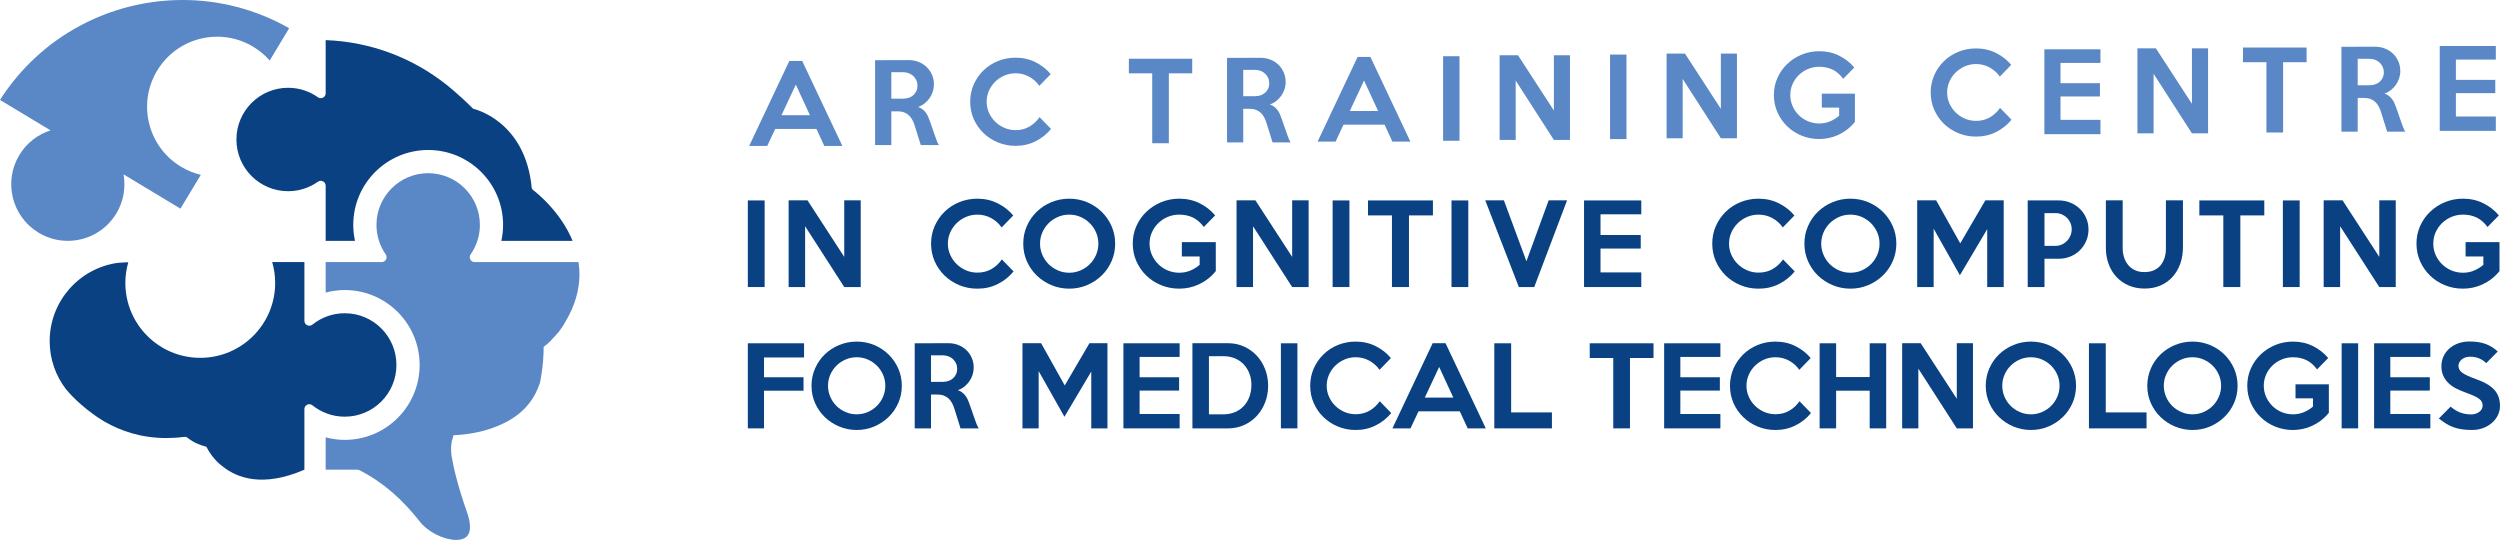 <?xml version="1.0" encoding="UTF-8" standalone="no"?>
<!-- Generator: Adobe Illustrator 15.1.0, SVG Export Plug-In . SVG Version: 6.00 Build 0)  -->

<svg
   class="logo-svg"
   xmlns:dc="http://purl.org/dc/elements/1.1/"
   xmlns:cc="http://creativecommons.org/ns#"
   xmlns:rdf="http://www.w3.org/1999/02/22-rdf-syntax-ns#"
   xmlns:svg="http://www.w3.org/2000/svg"
   xmlns="http://www.w3.org/2000/svg"
   xmlns:sodipodi="http://sodipodi.sourceforge.net/DTD/sodipodi-0.dtd"
   xmlns:inkscape="http://www.inkscape.org/namespaces/inkscape"
   version="1.1"
   id="Layer_1"
   x="0px"
   y="0px"
   width="558.377"
   height="120.592"
   viewBox="0 0 558.377 120.592"
   enable-background="new 0 0 1500 1000"
   xml:space="preserve"
   sodipodi:docname="logo.svg"
   inkscape:version="0.92.3 (2405546, 2018-03-11)"><defs
   id="defs139" /><sodipodi:namedview
   pagecolor="#ffffff"
   bordercolor="#666666"
   borderopacity="1"
   objecttolerance="10"
   gridtolerance="10"
   guidetolerance="10"
   inkscape:pageopacity="0"
   inkscape:pageshadow="2"
   inkscape:window-width="1920"
   inkscape:window-height="1025"
   id="namedview137"
   showgrid="false"
   fit-margin-top="0"
   fit-margin-left="0"
   fit-margin-right="0"
   fit-margin-bottom="0"
   inkscape:zoom="0.228"
   inkscape:cx="282.193"
   inkscape:cy="53.791016"
   inkscape:window-x="0"
   inkscape:window-y="27"
   inkscape:window-maximized="1"
   inkscape:current-layer="Layer_1" />
<g
   id="g4"
   transform="translate(-467.807,-433.199)">
	<path
   d="m 508.583,433.199 c 8.101,0 16.297,2.033 23.809,6.298 l -4.345,7.214 c -1.034,-1.18 -2.262,-2.219 -3.671,-3.07 -2.528,-1.521 -5.312,-2.247 -8.06,-2.247 -5.304,0 -10.473,2.698 -13.408,7.57 -4.459,7.398 -2.077,17.009 5.32,21.468 1.415,0.852 2.905,1.448 4.433,1.813 l -4.553,7.553 -12.707,-7.656 c 0.515,2.907 0.033,6 -1.611,8.726 -2.373,3.943 -6.555,6.123 -10.838,6.123 -2.225,0 -4.474,-0.586 -6.516,-1.818 -5.983,-3.603 -7.909,-11.374 -4.305,-17.354 1.644,-2.726 4.155,-4.601 6.966,-5.5 l -11.29,-6.803 c 9.185,-14.377 24.788,-22.317 40.776,-22.317"
   id="path2"
   inkscape:connector-curvature="0"
   style="fill:#5a87c5" />
</g>
<path
   d="m 119.113,42.48 -0.011,-0.01 c -0.145,-0.107 -0.257,-0.258 -0.333,-0.422 -1.398,-15.232 -13.084,-17.755 -13.084,-17.755 -1.66,-1.669 -3.257,-3.096 -4.379,-4.057 -0.056,-0.049 -0.112,-0.096 -0.168,-0.143 -0.861,-0.733 -1.402,-1.162 -1.402,-1.162 l -0.002,10e-4 C 92.262,13.006 82.928,9.34 72.738,8.959 v 11.878 c 0,0.409 -0.229,0.785 -0.592,0.974 -0.362,0.187 -0.803,0.155 -1.135,-0.083 -1.884,-1.334 -4.172,-2.121 -6.659,-2.121 -3.193,0 -6.071,1.29 -8.165,3.382 -2.09,2.095 -3.382,4.974 -3.382,8.167 0,3.196 1.292,6.074 3.38,8.166 2.095,2.094 4.973,3.383 8.166,3.383 2.486,0 4.775,-0.786 6.659,-2.12 0.332,-0.235 0.773,-0.269 1.136,-0.08 0.362,0.188 0.591,0.564 0.591,0.971 v 12.315 h 6.551 C 79.038,52.642 78.9,51.454 78.9,50.235 c 0.002,-9.243 7.492,-16.733 16.734,-16.733 9.241,0 16.732,7.49 16.732,16.733 0,1.219 -0.14,2.406 -0.385,3.556 h 5.524 1.19 9.193 c -1.289,-3.12 -3.199,-5.739 -4.92,-7.667 -1.973,-2.219 -3.689,-3.523 -3.855,-3.644 z"
   id="path6"
   inkscape:connector-curvature="0"
   style="fill:#094183" />
<path
   d="m 129.425,61.256 c 0,-0.935 -0.091,-1.836 -0.225,-2.717 h -10.504 -0.971 -11.711 c -0.41,0 -0.782,-0.227 -0.97,-0.587 -0.191,-0.362 -0.161,-0.798 0.07,-1.134 1.303,-1.875 2.07,-4.131 2.07,-6.583 0,-3.193 -1.292,-6.073 -3.383,-8.168 -2.094,-2.092 -4.975,-3.381 -8.167,-3.384 -3.194,0.003 -6.076,1.292 -8.167,3.384 -2.092,2.095 -3.382,4.975 -3.382,8.168 0,2.452 0.763,4.711 2.066,6.586 0.232,0.333 0.258,0.77 0.07,1.131 -0.189,0.36 -0.562,0.587 -0.968,0.587 H 72.736 v 6.811 c 1.358,-0.364 2.784,-0.569 4.263,-0.569 9.239,10e-4 16.729,7.493 16.729,16.732 0,9.243 -7.49,16.735 -16.729,16.735 -1.479,0 -2.904,-0.206 -4.263,-0.567 v 0.979 5.836 0.412 h 7.067 c 0.174,0 0.348,0.041 0.501,0.12 5.442,2.802 9.615,6.583 13.452,11.459 0.916,1.167 2.289,2.219 3.771,2.953 1.479,0.739 3.067,1.155 4.346,1.152 0.756,0 1.392,-0.142 1.856,-0.39 0.465,-0.253 0.781,-0.577 1.003,-1.11 0.147,-0.355 0.242,-0.813 0.242,-1.412 0.002,-0.837 -0.194,-1.938 -0.676,-3.302 -2.047,-5.786 -3.003,-9.951 -3.458,-12.631 -0.113,-0.968 -0.143,-2.047 0.041,-3.004 0,-0.009 -0.005,-0.01 -0.004,-0.02 0,-0.006 0,-0.011 0,-0.017 l 0.41,-1.498 c 3.304,-0.143 7.391,-0.789 11.196,-2.661 l 0.024,-0.016 c 2.451,-1.173 4.207,-2.646 5.492,-4.212 1.274,-1.56 2.082,-3.227 2.59,-4.798 l 0.015,-0.067 c 0.019,-0.075 0.043,-0.187 0.073,-0.33 0.06,-0.291 0.141,-0.718 0.215,-1.254 l 0.004,-0.022 c 0.386,-2.371 0.525,-4.406 0.525,-6.102 0,-0.096 -0.005,-0.18 -0.005,-0.271 1.327,-0.942 2.059,-1.902 2.059,-1.902 v 0 c 0.531,-0.527 0.978,-1.032 1.337,-1.483 0.003,0.003 0.006,0.009 0.007,0.014 0.065,-0.089 0.121,-0.177 0.186,-0.266 0.738,-0.964 1.08,-1.634 1.08,-1.634 l -0.002,-0.002 c 2.434,-3.957 3.338,-7.618 3.342,-10.946 z"
   id="path8"
   inkscape:connector-curvature="0"
   style="fill:#5a87c5" />
<path
   d="m 85.165,73.344 c -2.094,-2.089 -4.975,-3.381 -8.166,-3.381 -2.742,0 -5.245,0.957 -7.23,2.549 -0.328,0.262 -0.776,0.316 -1.158,0.134 C 68.231,72.462 67.99,72.08 67.99,71.658 V 58.54 h -7.195 c 0.429,1.475 0.666,3.034 0.666,4.65 0,9.24 -7.488,16.732 -16.73,16.732 -9.243,0 -16.732,-7.49 -16.733,-16.732 0,-1.607 0.236,-3.153 0.662,-4.62 -0.873,0.028 -1.687,0.087 -2.473,0.156 -8.536,1.241 -15.093,8.589 -15.093,17.47 0,4.047 1.365,7.771 3.655,10.75 2.005,2.386 4.284,4.265 6.01,5.516 0.64,0.475 1.351,0.955 2.125,1.426 0.369,0.226 0.584,0.347 0.584,0.347 3.403,1.95 7.956,3.603 13.678,3.603 1.269,0 2.595,-0.079 3.98,-0.258 0.312,-0.041 0.63,0.059 0.865,0.267 v 0 l 0.005,0.005 0.037,0.029 c 0.037,0.028 0.094,0.078 0.174,0.139 0.161,0.119 0.408,0.294 0.735,0.49 0.652,0.39 1.619,0.865 2.84,1.175 0.043,0.012 0.081,0.033 0.124,0.049 0.058,0.014 0.125,0.028 0.186,0.044 1.48,2.947 3.624,4.382 3.64,4.395 3.23,2.598 8.97,4.747 18.257,0.737 v -0.412 -5.92 -7.211 c 0,-0.419 0.241,-0.802 0.623,-0.983 0.38,-0.183 0.828,-0.132 1.157,0.134 1.984,1.593 4.487,2.548 7.229,2.548 3.191,0 6.071,-1.289 8.166,-3.382 2.09,-2.094 3.38,-4.973 3.38,-8.168 0.002,-3.195 -1.288,-6.075 -3.379,-8.172 z"
   id="path10"
   inkscape:connector-curvature="0"
   style="fill:#094183" />
<g
   id="g46"
   transform="translate(-467.807,-433.199)">
	<path
   d="m 644.107,446.808 -8.969,18.979 h 4.032 l 1.78,-3.794 h 9.206 l 1.755,3.794 h 4.034 l -8.969,-18.979 z m -1.755,12.124 3.201,-6.83 3.157,6.83 z"
   id="path12"
   inkscape:connector-curvature="0"
   style="fill:#5a87c5" />
	<path
   d="m 676.545,463.281 c -0.143,-0.412 -0.271,-0.792 -0.39,-1.13 -0.118,-0.338 -0.227,-0.654 -0.331,-0.949 -0.103,-0.29 -0.2,-0.57 -0.293,-0.84 -0.096,-0.27 -0.197,-0.539 -0.308,-0.808 -0.22,-0.586 -0.518,-1.089 -0.896,-1.505 -0.377,-0.423 -0.865,-0.74 -1.46,-0.962 0.519,-0.175 0.994,-0.432 1.424,-0.771 0.431,-0.34 0.806,-0.73 1.119,-1.175 0.314,-0.446 0.56,-0.927 0.731,-1.448 0.173,-0.521 0.259,-1.057 0.259,-1.612 0,-0.777 -0.141,-1.496 -0.426,-2.159 -0.284,-0.663 -0.679,-1.239 -1.184,-1.731 -0.505,-0.493 -1.104,-0.872 -1.799,-1.151 -0.695,-0.275 -1.444,-0.417 -2.249,-0.417 l -7.484,0.024 v 18.957 h 3.628 v -7.544 h 1.373 c 0.569,0 1.061,0.081 1.479,0.239 0.418,0.154 0.778,0.378 1.077,0.662 0.3,0.283 0.557,0.624 0.77,1.021 0.212,0.395 0.39,0.83 0.531,1.305 l 1.35,4.317 h 4.049 c -0.174,-0.283 -0.335,-0.611 -0.485,-0.983 -0.15,-0.373 -0.31,-0.818 -0.485,-1.34 z m -4.069,-9.74 c -0.167,0.356 -0.392,0.66 -0.675,0.912 -0.285,0.256 -0.622,0.448 -1.009,0.583 -0.388,0.133 -0.803,0.2 -1.247,0.2 h -2.658 v -5.909 h 2.658 c 0.444,0 0.858,0.077 1.247,0.229 0.387,0.15 0.724,0.356 1.009,0.628 0.284,0.267 0.509,0.581 0.675,0.946 0.167,0.365 0.249,0.768 0.249,1.211 0,0.442 -0.081,0.845 -0.249,1.2 z"
   id="path14"
   inkscape:connector-curvature="0"
   style="fill:#5a87c5" />
	<path
   d="m 697.738,461.47 c -0.901,0.529 -1.938,0.795 -3.108,0.795 -0.885,0 -1.722,-0.175 -2.503,-0.514 -0.784,-0.338 -1.467,-0.799 -2.052,-1.375 -0.585,-0.575 -1.047,-1.249 -1.388,-2.018 -0.339,-0.763 -0.51,-1.578 -0.51,-2.431 0,-0.867 0.17,-1.687 0.51,-2.454 0.341,-0.766 0.803,-1.438 1.388,-2.017 0.585,-0.58 1.269,-1.036 2.052,-1.377 0.782,-0.338 1.618,-0.512 2.503,-0.512 1.107,0 2.124,0.258 3.048,0.771 0.926,0.515 1.681,1.191 2.267,2.031 l 2.539,-2.61 c -0.902,-1.091 -2.029,-1.977 -3.38,-2.658 -1.353,-0.677 -2.843,-1.018 -4.473,-1.018 -1.408,0 -2.728,0.252 -3.961,0.759 -1.235,0.506 -2.307,1.204 -3.22,2.097 -0.913,0.895 -1.634,1.937 -2.162,3.133 -0.524,1.193 -0.789,2.477 -0.789,3.854 0,1.374 0.264,2.663 0.789,3.856 0.528,1.192 1.249,2.233 2.162,3.12 0.913,0.887 1.984,1.584 3.22,2.096 1.233,0.517 2.553,0.777 3.961,0.777 1.629,0 3.12,-0.347 4.473,-1.021 1.352,-0.685 2.501,-1.599 3.45,-2.755 l -2.561,-2.631 c -0.604,0.871 -1.354,1.573 -2.255,2.102 z"
   id="path16"
   inkscape:connector-curvature="0"
   style="fill:#5a87c5" />
	<path
   d="m 912.266,459.404 c -0.902,0.527 -1.939,0.792 -3.111,0.792 -0.881,0 -1.715,-0.166 -2.502,-0.507 -0.781,-0.343 -1.465,-0.802 -2.051,-1.378 -0.586,-0.577 -1.047,-1.249 -1.389,-2.016 -0.34,-0.768 -0.51,-1.579 -0.51,-2.435 0,-0.867 0.17,-1.687 0.51,-2.451 0.342,-0.77 0.803,-1.441 1.389,-2.019 0.586,-0.576 1.27,-1.034 2.051,-1.38 0.787,-0.337 1.621,-0.507 2.502,-0.507 1.109,0 2.123,0.26 3.049,0.772 0.928,0.513 1.684,1.188 2.268,2.028 l 2.537,-2.611 c -0.9,-1.089 -2.025,-1.975 -3.379,-2.656 -1.354,-0.68 -2.842,-1.021 -4.475,-1.021 -1.404,0 -2.725,0.254 -3.959,0.758 -1.234,0.507 -2.311,1.207 -3.223,2.103 -0.908,0.89 -1.629,1.938 -2.156,3.131 -0.523,1.195 -0.791,2.479 -0.791,3.853 0,1.378 0.268,2.665 0.791,3.855 0.527,1.195 1.248,2.237 2.156,3.123 0.912,0.886 1.988,1.587 3.223,2.099 1.234,0.514 2.555,0.771 3.959,0.771 1.633,0 3.121,-0.341 4.475,-1.017 1.354,-0.682 2.504,-1.599 3.453,-2.752 l -2.564,-2.639 c -0.601,0.875 -1.355,1.573 -2.253,2.104 z"
   id="path18"
   inkscape:connector-curvature="0"
   style="fill:#5a87c5" />
	<polygon
   points="936.943,459.966 928.025,459.966 928.025,454.744 936.826,454.744 936.826,451.781 928.025,451.781 928.025,447.25 936.943,447.25 936.943,444.213 924.42,444.213 924.42,463.168 936.943,463.168 "
   id="polygon20"
   style="fill:#5a87c5" />
	<polygon
   points="945.209,444 945.209,462.982 948.813,462.982 948.813,449.671 957.379,462.982 960.982,462.982 960.982,444 957.379,444 957.379,456.387 949.334,444 "
   id="polygon22"
   style="fill:#5a87c5" />
	<path
   d="m 1004.055,460.285 c -0.139,-0.409 -0.27,-0.786 -0.387,-1.127 -0.119,-0.34 -0.229,-0.655 -0.33,-0.946 -0.102,-0.297 -0.199,-0.576 -0.295,-0.846 -0.096,-0.267 -0.197,-0.533 -0.309,-0.807 -0.217,-0.585 -0.518,-1.084 -0.895,-1.502 -0.373,-0.422 -0.861,-0.742 -1.461,-0.964 0.52,-0.174 0.994,-0.429 1.428,-0.772 0.432,-0.34 0.805,-0.728 1.119,-1.171 0.314,-0.446 0.557,-0.926 0.729,-1.45 0.172,-0.521 0.262,-1.06 0.262,-1.609 0,-0.778 -0.143,-1.496 -0.426,-2.159 -0.287,-0.666 -0.682,-1.244 -1.184,-1.732 -0.508,-0.493 -1.107,-0.875 -1.801,-1.152 -0.695,-0.276 -1.445,-0.416 -2.252,-0.416 l -7.482,0.025 v 18.954 h 3.629 v -7.542 h 1.373 c 0.568,0 1.061,0.078 1.479,0.236 0.422,0.158 0.775,0.378 1.078,0.666 0.301,0.282 0.555,0.626 0.77,1.017 0.213,0.397 0.389,0.834 0.529,1.306 l 1.354,4.317 h 4.047 c -0.174,-0.285 -0.334,-0.612 -0.486,-0.985 -0.151,-0.373 -0.312,-0.819 -0.489,-1.341 z m -4.067,-9.734 c -0.166,0.353 -0.391,0.658 -0.676,0.909 -0.285,0.254 -0.619,0.448 -1.01,0.584 -0.385,0.132 -0.801,0.198 -1.246,0.198 H 994.4 v -5.905 h 2.656 c 0.445,0 0.861,0.073 1.246,0.225 0.391,0.152 0.725,0.361 1.01,0.628 0.285,0.272 0.51,0.587 0.676,0.95 0.164,0.363 0.25,0.769 0.25,1.21 0,0.441 -0.086,0.839 -0.25,1.201 z"
   id="path24"
   inkscape:connector-curvature="0"
   style="fill:#5a87c5" />
	<polygon
   points="1012.723,443.471 1012.723,462.427 1025.25,462.427 1025.25,459.223 1016.33,459.223 1016.33,454.004 1025.129,454.004 1025.129,451.04 1016.33,451.04 1016.33,446.507 1025.25,446.507 1025.25,443.471 "
   id="polygon26"
   style="fill:#5a87c5" />
	<polygon
   points="974.018,462.796 977.738,462.796 977.738,447.093 982.986,447.093 982.986,443.816 968.773,443.816 968.773,447.093 974.018,447.093 "
   id="polygon28"
   style="fill:#5a87c5" />
	<polygon
   points="725.159,465.191 728.869,465.191 728.869,449.577 734.091,449.577 734.091,446.314 719.939,446.314 719.939,449.577 725.159,449.577 "
   id="polygon30"
   style="fill:#5a87c5" />
	<path
   d="m 755.1,462.692 c -0.141,-0.407 -0.271,-0.78 -0.387,-1.121 -0.117,-0.342 -0.229,-0.653 -0.33,-0.947 -0.102,-0.29 -0.199,-0.567 -0.295,-0.84 -0.094,-0.264 -0.195,-0.531 -0.303,-0.803 -0.221,-0.581 -0.516,-1.079 -0.893,-1.498 -0.375,-0.418 -0.861,-0.736 -1.457,-0.957 0.518,-0.173 0.99,-0.428 1.422,-0.769 0.432,-0.336 0.801,-0.727 1.113,-1.168 0.312,-0.441 0.557,-0.919 0.729,-1.442 0.172,-0.521 0.26,-1.054 0.26,-1.608 0,-0.769 -0.143,-1.486 -0.426,-2.147 -0.283,-0.663 -0.674,-1.236 -1.18,-1.727 -0.502,-0.488 -1.1,-0.868 -1.791,-1.146 -0.691,-0.275 -1.441,-0.413 -2.242,-0.413 l -7.453,0.024 v 18.875 h 3.615 v -7.513 h 1.369 c 0.564,0 1.053,0.084 1.473,0.239 0.416,0.158 0.771,0.375 1.07,0.66 0.301,0.281 0.555,0.623 0.768,1.015 0.213,0.396 0.389,0.828 0.529,1.303 l 1.344,4.296 h 4.033 c -0.174,-0.282 -0.334,-0.607 -0.486,-0.979 -0.148,-0.369 -0.311,-0.812 -0.482,-1.334 z m -4.053,-9.698 c -0.166,0.354 -0.389,0.658 -0.672,0.91 -0.285,0.252 -0.619,0.446 -1.004,0.58 -0.387,0.133 -0.803,0.197 -1.242,0.197 h -2.646 V 448.8 h 2.646 c 0.439,0 0.855,0.077 1.242,0.226 0.385,0.149 0.719,0.357 1.004,0.626 0.283,0.268 0.506,0.581 0.672,0.942 0.166,0.365 0.248,0.769 0.248,1.207 0,0.439 -0.082,0.838 -0.248,1.193 z"
   id="path32"
   inkscape:connector-curvature="0"
   style="fill:#5a87c5" />
	<path
   d="m 771.029,445.92 -8.932,18.902 h 4.018 l 1.771,-3.78 h 9.166 l 1.748,3.78 h 4.02 l -8.932,-18.902 z m -1.748,12.075 3.188,-6.807 3.145,6.807 z"
   id="path34"
   inkscape:connector-curvature="0"
   style="fill:#5a87c5" />
	<rect
   x="790.123"
   y="445.758"
   width="3.664"
   height="18.878"
   id="rect36"
   style="fill:#5a87c5" />
	<polygon
   points="802.748,445.549 802.748,464.45 806.338,464.45 806.338,451.198 814.867,464.45 818.459,464.45 818.459,445.549 814.867,445.549 814.867,457.884 806.859,445.549 "
   id="polygon38"
   style="fill:#5a87c5" />
	<rect
   x="827.42"
   y="445.388"
   width="3.662"
   height="18.877"
   id="rect40"
   style="fill:#5a87c5" />
	<polygon
   points="840.041,445.178 840.041,464.078 843.633,464.078 843.633,450.827 852.162,464.078 855.754,464.078 855.754,445.178 852.162,445.178 852.162,457.512 844.154,445.178 "
   id="polygon42"
   style="fill:#5a87c5" />
	<path
   d="m 874.709,457.232 h 3.873 v 1.82 c -0.596,0.52 -1.271,0.938 -2.027,1.252 -0.756,0.315 -1.555,0.471 -2.404,0.471 -0.895,0 -1.736,-0.164 -2.523,-0.494 -0.783,-0.331 -1.473,-0.789 -2.064,-1.372 -0.588,-0.579 -1.051,-1.256 -1.387,-2.019 -0.34,-0.765 -0.51,-1.588 -0.51,-2.47 0,-0.869 0.17,-1.682 0.51,-2.445 0.336,-0.767 0.799,-1.434 1.391,-2.008 0.592,-0.575 1.277,-1.03 2.063,-1.357 0.785,-0.331 1.629,-0.496 2.521,-0.496 1.088,0 2.07,0.208 2.953,0.624 0.879,0.416 1.674,1.105 2.381,2.067 l 2.477,-2.526 c -0.928,-1.103 -2.059,-1.987 -3.391,-2.646 -1.328,-0.661 -2.805,-0.994 -4.43,-0.994 -1.4,0 -2.717,0.256 -3.943,0.768 -1.232,0.514 -2.307,1.209 -3.227,2.092 -0.922,0.881 -1.645,1.919 -2.174,3.108 -0.527,1.187 -0.791,2.461 -0.791,3.814 0,1.386 0.268,2.679 0.801,3.872 0.537,1.199 1.264,2.242 2.176,3.121 0.914,0.885 1.982,1.574 3.215,2.081 1.227,0.505 2.543,0.754 3.943,0.754 0.711,0 1.42,-0.074 2.139,-0.226 0.719,-0.148 1.418,-0.379 2.105,-0.694 0.684,-0.314 1.342,-0.714 1.971,-1.194 0.629,-0.479 1.213,-1.05 1.748,-1.713 v -6.308 h -7.395 v 3.118 z"
   id="path44"
   inkscape:connector-curvature="0"
   style="fill:#5a87c5" />
</g>
<g
   id="g88"
   transform="translate(-467.807,-433.199)">
	<rect
   x="634.837"
   y="477.966"
   width="3.752"
   height="19.344"
   id="rect48"
   style="fill:#094183" />
	<polygon
   points="643.948,477.94 643.948,497.31 647.628,497.31 647.628,483.728 656.369,497.31 660.049,497.31 660.049,477.94 656.369,477.94 656.369,490.579 648.161,477.94 "
   id="polygon50"
   style="fill:#094183" />
	<path
   d="m 689.272,493.28 c -0.92,0.54 -1.978,0.81 -3.172,0.81 -0.904,0 -1.756,-0.171 -2.555,-0.521 -0.798,-0.345 -1.497,-0.814 -2.094,-1.404 -0.597,-0.589 -1.069,-1.273 -1.416,-2.061 -0.348,-0.778 -0.521,-1.607 -0.521,-2.479 0,-0.887 0.174,-1.721 0.521,-2.506 0.347,-0.782 0.818,-1.467 1.416,-2.059 0.597,-0.588 1.295,-1.055 2.094,-1.404 0.799,-0.346 1.651,-0.518 2.555,-0.518 1.128,0 2.167,0.261 3.111,0.785 0.943,0.526 1.713,1.215 2.312,2.07 l 2.59,-2.664 c -0.919,-1.112 -2.07,-2.016 -3.449,-2.71 -1.381,-0.694 -2.902,-1.045 -4.564,-1.045 -1.437,0 -2.785,0.263 -4.043,0.777 -1.26,0.518 -2.355,1.231 -3.287,2.143 -0.932,0.913 -1.667,1.978 -2.203,3.197 -0.537,1.218 -0.806,2.528 -0.806,3.933 0,1.405 0.269,2.716 0.806,3.934 0.537,1.22 1.271,2.28 2.203,3.186 0.931,0.905 2.027,1.617 3.287,2.144 1.258,0.522 2.606,0.784 4.043,0.784 1.662,0 3.183,-0.344 4.564,-1.04 1.379,-0.691 2.553,-1.633 3.523,-2.808 l -2.614,-2.686 c -0.615,0.885 -1.382,1.601 -2.301,2.142 z"
   id="path52"
   inkscape:connector-curvature="0"
   style="fill:#094183" />
	<path
   d="m 713.858,480.495 c -0.936,-0.911 -2.024,-1.625 -3.265,-2.143 -1.243,-0.515 -2.563,-0.777 -3.966,-0.777 -1.402,0 -2.728,0.263 -3.978,0.777 -1.25,0.518 -2.341,1.228 -3.277,2.13 -0.935,0.905 -1.672,1.971 -2.213,3.195 -0.539,1.228 -0.809,2.543 -0.809,3.947 0,1.404 0.27,2.716 0.809,3.934 0.541,1.22 1.278,2.28 2.213,3.186 0.936,0.905 2.028,1.617 3.277,2.144 1.25,0.522 2.576,0.784 3.978,0.784 1.403,0 2.723,-0.262 3.966,-0.784 1.241,-0.526 2.329,-1.238 3.265,-2.144 0.935,-0.905 1.672,-1.968 2.212,-3.195 0.542,-1.227 0.812,-2.534 0.812,-3.924 0,-1.404 -0.27,-2.715 -0.812,-3.933 -0.539,-1.219 -1.277,-2.284 -2.212,-3.197 z m -1.239,9.625 c -0.339,0.791 -0.804,1.48 -1.395,2.07 -0.59,0.588 -1.282,1.058 -2.073,1.403 -0.792,0.35 -1.634,0.521 -2.524,0.521 -0.905,0 -1.754,-0.171 -2.546,-0.521 -0.793,-0.346 -1.484,-0.815 -2.075,-1.403 -0.59,-0.59 -1.055,-1.279 -1.395,-2.07 -0.34,-0.791 -0.51,-1.623 -0.51,-2.495 0,-0.887 0.17,-1.721 0.51,-2.506 0.339,-0.782 0.804,-1.467 1.395,-2.059 0.59,-0.588 1.282,-1.055 2.075,-1.404 0.792,-0.346 1.641,-0.518 2.546,-0.518 0.89,0 1.732,0.172 2.524,0.518 0.791,0.35 1.483,0.816 2.073,1.404 0.59,0.592 1.055,1.276 1.395,2.059 0.34,0.785 0.51,1.619 0.51,2.506 -10e-4,0.872 -0.171,1.704 -0.51,2.495 z"
   id="path54"
   inkscape:connector-curvature="0"
   style="fill:#094183" />
	<path
   d="m 731.778,490.483 h 3.972 v 1.865 c -0.613,0.53 -1.305,0.958 -2.079,1.283 -0.773,0.322 -1.594,0.482 -2.464,0.482 -0.919,0 -1.779,-0.17 -2.583,-0.508 -0.807,-0.34 -1.512,-0.808 -2.115,-1.407 -0.604,-0.597 -1.079,-1.283 -1.424,-2.069 -0.348,-0.781 -0.521,-1.624 -0.521,-2.529 0,-0.887 0.172,-1.721 0.521,-2.505 0.346,-0.783 0.82,-1.468 1.424,-2.058 0.605,-0.588 1.309,-1.054 2.116,-1.394 0.804,-0.335 1.667,-0.506 2.585,-0.506 1.112,0 2.119,0.212 3.023,0.64 0.901,0.428 1.716,1.136 2.44,2.119 l 2.539,-2.588 c -0.953,-1.135 -2.111,-2.039 -3.475,-2.716 -1.363,-0.676 -2.876,-1.019 -4.54,-1.019 -1.438,0 -2.784,0.266 -4.045,0.788 -1.259,0.525 -2.36,1.241 -3.304,2.145 -0.944,0.901 -1.688,1.965 -2.228,3.185 -0.54,1.218 -0.812,2.522 -0.812,3.908 0,1.422 0.274,2.745 0.824,3.974 0.548,1.225 1.292,2.292 2.228,3.195 0.938,0.906 2.033,1.614 3.292,2.129 1.261,0.517 2.606,0.773 4.045,0.773 0.725,0 1.456,-0.076 2.19,-0.227 0.734,-0.154 1.455,-0.395 2.154,-0.717 0.703,-0.323 1.379,-0.727 2.023,-1.222 0.645,-0.491 1.242,-1.075 1.791,-1.755 v -6.465 h -7.58 v 3.199 z"
   id="path56"
   inkscape:connector-curvature="0"
   style="fill:#094183" />
	<polygon
   points="743.99,477.94 743.99,497.31 747.672,497.31 747.672,483.728 756.412,497.31 760.09,497.31 760.09,477.94 756.412,477.94 756.412,490.579 748.203,477.94 "
   id="polygon58"
   style="fill:#094183" />
	<rect
   x="765.449"
   y="477.966"
   width="3.754"
   height="19.344"
   id="rect60"
   style="fill:#094183" />
	<polygon
   points="778.699,497.31 782.502,497.31 782.502,481.31 787.85,481.31 787.85,477.966 773.352,477.966 773.352,481.31 778.699,481.31 "
   id="polygon62"
   style="fill:#094183" />
	<rect
   x="792"
   y="477.966"
   width="3.752"
   height="19.344"
   id="rect64"
   style="fill:#094183" />
	<polygon
   points="799.539,477.94 807.045,497.31 810.482,497.31 817.818,477.94 813.703,477.94 808.738,491.549 803.703,477.94 "
   id="polygon66"
   style="fill:#094183" />
	<polygon
   points="834.387,494.041 825.283,494.041 825.283,488.714 834.266,488.714 834.266,485.689 825.283,485.689 825.283,481.064 834.387,481.064 834.387,477.966 821.604,477.966 821.604,497.31 834.387,497.31 "
   id="polygon68"
   style="fill:#094183" />
	<path
   d="m 863.75,493.28 c -0.924,0.54 -1.982,0.81 -3.174,0.81 -0.904,0 -1.756,-0.171 -2.555,-0.521 -0.799,-0.345 -1.496,-0.814 -2.094,-1.404 -0.598,-0.589 -1.07,-1.273 -1.418,-2.061 -0.35,-0.778 -0.52,-1.607 -0.52,-2.479 0,-0.887 0.17,-1.721 0.52,-2.506 0.348,-0.782 0.82,-1.467 1.418,-2.059 0.598,-0.588 1.295,-1.055 2.094,-1.404 0.799,-0.346 1.65,-0.518 2.555,-0.518 1.127,0 2.166,0.261 3.111,0.785 0.943,0.526 1.713,1.215 2.311,2.07 l 2.592,-2.664 c -0.92,-1.112 -2.068,-2.016 -3.449,-2.71 -1.381,-0.694 -2.904,-1.045 -4.564,-1.045 -1.439,0 -2.787,0.263 -4.045,0.777 -1.258,0.518 -2.354,1.231 -3.285,2.143 -0.93,0.913 -1.666,1.978 -2.203,3.197 -0.539,1.218 -0.805,2.528 -0.805,3.933 0,1.405 0.266,2.716 0.805,3.934 0.537,1.22 1.273,2.28 2.203,3.186 0.932,0.905 2.027,1.617 3.285,2.144 1.258,0.522 2.605,0.784 4.045,0.784 1.66,0 3.184,-0.344 4.564,-1.04 1.381,-0.691 2.553,-1.633 3.521,-2.808 l -2.613,-2.686 c -0.613,0.885 -1.383,1.601 -2.299,2.142 z"
   id="path70"
   inkscape:connector-curvature="0"
   style="fill:#094183" />
	<path
   d="m 888.334,480.495 c -0.936,-0.911 -2.023,-1.625 -3.266,-2.143 -1.24,-0.515 -2.561,-0.777 -3.967,-0.777 -1.404,0 -2.727,0.263 -3.977,0.777 -1.25,0.518 -2.342,1.228 -3.277,2.13 -0.934,0.905 -1.672,1.971 -2.211,3.195 -0.543,1.228 -0.813,2.543 -0.813,3.947 0,1.404 0.27,2.716 0.813,3.934 0.539,1.22 1.277,2.28 2.211,3.186 0.936,0.905 2.027,1.617 3.277,2.144 1.25,0.522 2.572,0.784 3.977,0.784 1.406,0 2.727,-0.262 3.967,-0.784 1.242,-0.526 2.33,-1.238 3.266,-2.144 0.936,-0.906 1.674,-1.968 2.213,-3.195 0.539,-1.227 0.811,-2.534 0.811,-3.924 0,-1.404 -0.271,-2.715 -0.811,-3.933 -0.539,-1.219 -1.277,-2.284 -2.213,-3.197 z m -1.238,9.625 c -0.342,0.791 -0.807,1.48 -1.393,2.07 -0.592,0.588 -1.283,1.058 -2.076,1.403 -0.795,0.35 -1.635,0.521 -2.525,0.521 -0.906,0 -1.754,-0.171 -2.547,-0.521 -0.791,-0.346 -1.482,-0.815 -2.072,-1.403 -0.59,-0.59 -1.057,-1.279 -1.395,-2.07 -0.34,-0.791 -0.51,-1.623 -0.51,-2.495 0,-0.887 0.17,-1.721 0.51,-2.506 0.338,-0.782 0.805,-1.467 1.395,-2.059 0.59,-0.588 1.281,-1.055 2.072,-1.404 0.793,-0.346 1.641,-0.518 2.547,-0.518 0.891,0 1.73,0.172 2.525,0.518 0.793,0.35 1.484,0.816 2.076,1.404 0.586,0.592 1.051,1.276 1.393,2.059 0.34,0.785 0.508,1.619 0.508,2.506 0,0.872 -0.168,1.704 -0.508,2.495 z"
   id="path72"
   inkscape:connector-curvature="0"
   style="fill:#094183" />
	<polygon
   points="896.014,477.94 896.014,497.31 899.691,497.31 899.691,484.282 905.553,494.673 911.652,484.38 911.652,497.31 915.334,497.31 915.334,477.94 911.242,477.94 905.627,487.554 900.25,477.94 "
   id="polygon74"
   style="fill:#094183" />
	<path
   d="m 932.336,479.83 c -0.6,-0.581 -1.303,-1.039 -2.109,-1.368 -0.811,-0.331 -1.668,-0.496 -2.57,-0.496 h -6.961 v 19.344 h 3.75 v -6.318 h 3.205 c 0.904,0 1.764,-0.167 2.574,-0.497 0.809,-0.331 1.51,-0.79 2.109,-1.378 0.598,-0.592 1.074,-1.283 1.418,-2.083 0.35,-0.799 0.523,-1.658 0.523,-2.579 0,-0.92 -0.174,-1.775 -0.52,-2.567 -0.347,-0.789 -0.821,-1.478 -1.419,-2.058 z m -2.092,5.992 c -0.188,0.445 -0.439,0.836 -0.764,1.174 -0.322,0.338 -0.701,0.61 -1.137,0.812 -0.436,0.202 -0.904,0.302 -1.404,0.302 h -2.494 v -7.309 h 2.494 c 0.5,0 0.969,0.096 1.404,0.288 0.436,0.193 0.814,0.45 1.137,0.774 0.324,0.324 0.576,0.699 0.764,1.138 0.186,0.437 0.279,0.906 0.279,1.405 0,0.499 -0.093,0.973 -0.279,1.416 z"
   id="path76"
   inkscape:connector-curvature="0"
   style="fill:#094183" />
	<path
   d="m 951.568,488.642 c 0,0.775 -0.1,1.487 -0.301,2.133 -0.201,0.642 -0.5,1.204 -0.895,1.682 -0.396,0.478 -0.898,0.848 -1.502,1.113 -0.605,0.267 -1.318,0.4 -2.143,0.4 -0.775,0 -1.465,-0.141 -2.07,-0.425 -0.605,-0.283 -1.109,-0.666 -1.512,-1.152 -0.404,-0.481 -0.711,-1.051 -0.922,-1.702 -0.209,-0.656 -0.313,-1.352 -0.313,-2.096 V 477.94 h -3.754 v 10.628 c 0,1.275 0.199,2.467 0.604,3.573 0.405,1.106 0.98,2.066 1.73,2.879 0.75,0.817 1.66,1.46 2.725,1.928 1.066,0.467 2.262,0.7 3.584,0.7 1.355,0 2.563,-0.238 3.617,-0.713 1.061,-0.478 1.955,-1.129 2.691,-1.962 0.732,-0.833 1.291,-1.804 1.68,-2.917 0.387,-1.114 0.582,-2.315 0.582,-3.606 v -10.51 h -3.803 v 10.702 z"
   id="path78"
   inkscape:connector-curvature="0"
   style="fill:#094183" />
	<polygon
   points="964.387,497.31 968.188,497.31 968.188,481.31 973.539,481.31 973.539,477.966 959.035,477.966 959.035,481.31 964.387,481.31 "
   id="polygon80"
   style="fill:#094183" />
	<rect
   x="977.688"
   y="477.966"
   width="3.752"
   height="19.344"
   id="rect82"
   style="fill:#094183" />
	<polygon
   points="986.799,477.94 986.799,497.31 990.479,497.31 990.479,483.728 999.221,497.31 1002.898,497.31 1002.898,477.94 999.221,477.94 999.221,490.579 991.014,477.94 "
   id="polygon84"
   style="fill:#094183" />
	<path
   d="m 1018.5,487.287 v 3.196 h 3.971 v 1.865 c -0.611,0.53 -1.309,0.958 -2.078,1.283 -0.775,0.322 -1.596,0.482 -2.465,0.482 -0.916,0 -1.779,-0.17 -2.586,-0.508 -0.805,-0.34 -1.51,-0.808 -2.113,-1.407 -0.604,-0.597 -1.078,-1.283 -1.426,-2.069 -0.348,-0.781 -0.518,-1.624 -0.518,-2.529 0,-0.887 0.17,-1.721 0.518,-2.505 0.348,-0.783 0.822,-1.468 1.428,-2.058 0.604,-0.588 1.307,-1.054 2.113,-1.394 0.807,-0.335 1.668,-0.506 2.588,-0.506 1.111,0 2.117,0.212 3.02,0.64 0.904,0.428 1.717,1.136 2.443,2.119 l 2.535,-2.588 c -0.949,-1.135 -2.109,-2.039 -3.473,-2.716 -1.363,-0.676 -2.875,-1.019 -4.541,-1.019 -1.436,0 -2.783,0.266 -4.041,0.788 -1.258,0.525 -2.361,1.241 -3.305,2.145 -0.943,0.901 -1.688,1.965 -2.227,3.185 -0.543,1.218 -0.813,2.522 -0.813,3.908 0,1.422 0.273,2.745 0.822,3.974 0.549,1.225 1.293,2.292 2.229,3.195 0.936,0.906 2.035,1.614 3.293,2.129 1.258,0.517 2.605,0.773 4.041,0.773 0.727,0 1.457,-0.076 2.195,-0.227 0.732,-0.154 1.451,-0.395 2.152,-0.717 0.701,-0.323 1.377,-0.727 2.021,-1.222 0.646,-0.491 1.242,-1.075 1.791,-1.755 v -6.465 h -7.574 z"
   id="path86"
   inkscape:connector-curvature="0"
   style="fill:#094183" />
</g>
<g
   id="g134"
   transform="translate(-467.807,-433.199)">
	<polygon
   points="638.452,520.46 647.276,520.46 647.276,517.461 638.452,517.461 638.452,513.039 647.395,513.039 647.395,509.874 634.837,509.874 634.837,528.878 638.452,528.878 "
   id="polygon90"
   style="fill:#094183" />
	<path
   d="m 666.258,512.359 c -0.917,-0.896 -1.987,-1.597 -3.205,-2.104 -1.222,-0.506 -2.52,-0.761 -3.898,-0.761 -1.376,0 -2.681,0.255 -3.907,0.761 -1.228,0.507 -2.301,1.207 -3.22,2.091 -0.918,0.89 -1.644,1.938 -2.173,3.143 -0.531,1.208 -0.796,2.497 -0.796,3.876 0,1.38 0.265,2.667 0.796,3.865 0.529,1.197 1.254,2.238 2.173,3.125 0.919,0.889 1.992,1.592 3.22,2.109 1.226,0.513 2.53,0.772 3.907,0.772 1.378,0 2.676,-0.26 3.898,-0.772 1.218,-0.518 2.288,-1.221 3.205,-2.109 0.92,-0.887 1.644,-1.932 2.175,-3.135 0.53,-1.208 0.795,-2.491 0.795,-3.855 0,-1.379 -0.265,-2.665 -0.795,-3.866 -0.531,-1.194 -1.255,-2.241 -2.175,-3.14 z m -1.216,9.455 c -0.334,0.775 -0.791,1.456 -1.37,2.035 -0.581,0.578 -1.259,1.037 -2.038,1.377 -0.779,0.342 -1.605,0.512 -2.479,0.512 -0.889,0 -1.723,-0.17 -2.5,-0.512 -0.78,-0.34 -1.459,-0.799 -2.039,-1.377 -0.58,-0.579 -1.035,-1.26 -1.37,-2.035 -0.334,-0.777 -0.501,-1.596 -0.501,-2.449 0,-0.873 0.167,-1.69 0.501,-2.462 0.334,-0.771 0.79,-1.444 1.37,-2.019 0.58,-0.58 1.259,-1.042 2.039,-1.382 0.777,-0.344 1.611,-0.512 2.5,-0.512 0.874,0 1.7,0.168 2.479,0.512 0.778,0.34 1.457,0.802 2.038,1.382 0.58,0.574 1.036,1.247 1.37,2.019 0.333,0.771 0.5,1.589 0.5,2.462 0,0.854 -0.167,1.672 -0.5,2.449 z"
   id="path92"
   inkscape:connector-curvature="0"
   style="fill:#094183" />
	<path
   d="m 685.425,526.547 c -0.141,-0.412 -0.271,-0.787 -0.39,-1.128 -0.118,-0.342 -0.228,-0.66 -0.331,-0.951 -0.102,-0.295 -0.201,-0.577 -0.294,-0.847 -0.094,-0.27 -0.198,-0.538 -0.306,-0.809 -0.222,-0.585 -0.521,-1.088 -0.899,-1.509 -0.378,-0.421 -0.867,-0.74 -1.465,-0.962 0.52,-0.176 0.996,-0.434 1.43,-0.771 0.433,-0.346 0.807,-0.736 1.122,-1.181 0.314,-0.443 0.559,-0.929 0.731,-1.449 0.174,-0.524 0.26,-1.064 0.26,-1.618 0,-0.774 -0.143,-1.498 -0.427,-2.164 -0.286,-0.669 -0.681,-1.244 -1.187,-1.738 -0.506,-0.49 -1.107,-0.877 -1.805,-1.155 -0.696,-0.275 -1.449,-0.412 -2.254,-0.412 l -7.503,0.021 v 19.004 h 3.639 v -7.563 h 1.376 c 0.57,0 1.062,0.08 1.481,0.239 0.42,0.157 0.779,0.38 1.081,0.665 0.3,0.282 0.556,0.626 0.771,1.024 0.213,0.394 0.39,0.83 0.533,1.305 l 1.353,4.329 h 4.06 c -0.175,-0.286 -0.337,-0.616 -0.488,-0.988 -0.15,-0.369 -0.313,-0.819 -0.488,-1.342 z m -4.079,-9.762 c -0.167,0.355 -0.393,0.66 -0.678,0.914 -0.286,0.257 -0.624,0.448 -1.011,0.582 -0.389,0.136 -0.805,0.204 -1.25,0.204 h -2.663 v -5.924 h 2.663 c 0.445,0 0.86,0.079 1.25,0.229 0.387,0.151 0.725,0.359 1.011,0.627 0.285,0.272 0.511,0.589 0.678,0.954 0.167,0.365 0.25,0.769 0.25,1.211 0,0.444 -0.083,0.847 -0.25,1.203 z"
   id="path94"
   inkscape:connector-curvature="0"
   style="fill:#094183" />
	<polygon
   points="696.175,509.853 696.175,528.878 699.792,528.878 699.792,516.082 705.547,526.286 711.541,516.181 711.541,528.878 715.157,528.878 715.157,509.853 711.135,509.853 705.618,519.292 700.338,509.853 "
   id="polygon96"
   style="fill:#094183" />
	<polygon
   points="731.28,525.669 722.338,525.669 722.338,520.436 731.162,520.436 731.162,517.461 722.338,517.461 722.338,512.918 731.28,512.918 731.28,509.874 718.723,509.874 718.723,528.878 731.28,528.878 "
   id="polygon98"
   style="fill:#094183" />
	<path
   d="m 748.525,512.657 c -0.793,-0.855 -1.74,-1.54 -2.844,-2.045 -1.102,-0.507 -2.301,-0.76 -3.602,-0.76 h -7.943 v 19.025 h 7.943 c 1.301,0 2.5,-0.246 3.602,-0.748 1.104,-0.499 2.051,-1.181 2.844,-2.045 0.793,-0.865 1.41,-1.871 1.855,-3.021 0.443,-1.147 0.664,-2.381 0.664,-3.698 0,-1.301 -0.221,-2.527 -0.664,-3.687 -0.444,-1.157 -1.062,-2.163 -1.855,-3.021 z m -1.677,9.195 c -0.295,0.783 -0.709,1.467 -1.248,2.043 -0.537,0.579 -1.193,1.032 -1.965,1.356 -0.766,0.326 -1.637,0.487 -2.602,0.487 h -3.211 v -12.984 h 3.211 c 0.982,0 1.865,0.169 2.65,0.51 0.787,0.339 1.449,0.809 1.986,1.404 0.539,0.593 0.951,1.286 1.236,2.082 0.287,0.791 0.422,1.634 0.404,2.518 -0.014,0.938 -0.168,1.797 -0.461,2.584 z"
   id="path100"
   inkscape:connector-curvature="0"
   style="fill:#094183" />
	<rect
   x="753.898"
   y="509.874"
   width="3.689"
   height="19.004"
   id="rect102"
   style="fill:#094183" />
	<path
   d="m 773.711,524.916 c -0.904,0.533 -1.941,0.8 -3.115,0.8 -0.889,0 -1.725,-0.171 -2.51,-0.511 -0.783,-0.342 -1.469,-0.801 -2.057,-1.382 -0.586,-0.577 -1.051,-1.25 -1.391,-2.021 -0.342,-0.768 -0.512,-1.583 -0.512,-2.437 0,-0.873 0.17,-1.69 0.512,-2.462 0.34,-0.771 0.805,-1.444 1.391,-2.019 0.588,-0.58 1.273,-1.042 2.057,-1.382 0.785,-0.344 1.621,-0.512 2.51,-0.512 1.109,0 2.129,0.257 3.057,0.771 0.93,0.516 1.686,1.196 2.271,2.036 l 2.545,-2.618 c -0.902,-1.095 -2.033,-1.981 -3.389,-2.663 -1.357,-0.685 -2.85,-1.022 -4.484,-1.022 -1.412,0 -2.734,0.255 -3.971,0.761 -1.236,0.507 -2.314,1.208 -3.23,2.104 -0.914,0.898 -1.635,1.945 -2.162,3.14 -0.529,1.201 -0.793,2.487 -0.793,3.866 0,1.38 0.264,2.667 0.793,3.865 0.527,1.197 1.248,2.238 2.162,3.125 0.916,0.889 1.994,1.592 3.23,2.109 1.236,0.513 2.559,0.772 3.971,0.772 1.635,0 3.127,-0.344 4.484,-1.026 1.355,-0.679 2.506,-1.6 3.459,-2.758 l -2.568,-2.641 c -0.602,0.873 -1.356,1.579 -2.26,2.105 z"
   id="path104"
   inkscape:connector-curvature="0"
   style="fill:#094183" />
	<path
   d="m 787.793,509.853 -8.99,19.025 h 4.041 l 1.785,-3.804 h 9.229 l 1.76,3.804 h 4.043 l -8.99,-19.025 z m -1.76,12.153 3.211,-6.849 3.164,6.849 z"
   id="path106"
   inkscape:connector-curvature="0"
   style="fill:#094183" />
	<polygon
   points="801.563,528.878 814.43,528.878 814.43,525.311 805.322,525.311 805.322,509.874 801.563,509.874 "
   id="polygon108"
   style="fill:#094183" />
	<polygon
   points="828.129,528.878 831.863,528.878 831.863,513.158 837.121,513.158 837.121,509.874 822.875,509.874 822.875,513.158 828.129,513.158 "
   id="polygon110"
   style="fill:#094183" />
	<polygon
   points="852.057,525.669 843.113,525.669 843.113,520.436 851.936,520.436 851.936,517.461 843.113,517.461 843.113,512.918 852.057,512.918 852.057,509.874 839.498,509.874 839.498,528.878 852.057,528.878 "
   id="polygon112"
   style="fill:#094183" />
	<path
   d="m 867.469,524.916 c -0.902,0.533 -1.943,0.8 -3.115,0.8 -0.889,0 -1.723,-0.171 -2.51,-0.511 -0.785,-0.342 -1.471,-0.801 -2.057,-1.382 -0.588,-0.577 -1.053,-1.25 -1.391,-2.021 -0.344,-0.768 -0.514,-1.583 -0.514,-2.437 0,-0.873 0.17,-1.69 0.514,-2.462 0.338,-0.771 0.803,-1.444 1.391,-2.019 0.586,-0.58 1.271,-1.042 2.057,-1.382 0.787,-0.344 1.621,-0.512 2.51,-0.512 1.109,0 2.129,0.257 3.057,0.771 0.926,0.516 1.684,1.196 2.271,2.036 l 2.541,-2.618 c -0.9,-1.095 -2.027,-1.981 -3.387,-2.663 -1.354,-0.685 -2.852,-1.022 -4.482,-1.022 -1.41,0 -2.736,0.255 -3.973,0.761 -1.236,0.507 -2.313,1.208 -3.225,2.104 -0.918,0.898 -1.639,1.945 -2.168,3.14 -0.527,1.201 -0.789,2.487 -0.789,3.866 0,1.38 0.262,2.667 0.789,3.865 0.529,1.197 1.25,2.238 2.168,3.125 0.912,0.889 1.988,1.592 3.225,2.109 1.236,0.513 2.563,0.772 3.973,0.772 1.631,0 3.129,-0.344 4.482,-1.026 1.359,-0.679 2.51,-1.6 3.461,-2.758 l -2.57,-2.641 c -0.598,0.873 -1.354,1.579 -2.258,2.105 z"
   id="path114"
   inkscape:connector-curvature="0"
   style="fill:#094183" />
	<polygon
   points="877.906,509.874 874.223,509.874 874.223,528.878 877.906,528.878 877.906,520.46 885.402,520.46 885.402,528.878 889.088,528.878 889.088,509.874 885.402,509.874 885.402,517.414 877.906,517.414 "
   id="polygon116"
   style="fill:#094183" />
	<polygon
   points="892.658,509.853 892.658,528.878 896.271,528.878 896.271,515.536 904.859,528.878 908.473,528.878 908.473,509.853 904.859,509.853 904.859,522.268 896.795,509.853 "
   id="polygon118"
   style="fill:#094183" />
	<path
   d="m 928.527,512.359 c -0.92,-0.896 -1.986,-1.597 -3.209,-2.104 -1.221,-0.506 -2.52,-0.761 -3.895,-0.761 -1.379,0 -2.682,0.255 -3.908,0.761 -1.227,0.507 -2.299,1.207 -3.219,2.091 -0.918,0.89 -1.645,1.938 -2.174,3.143 -0.531,1.208 -0.797,2.497 -0.797,3.876 0,1.38 0.266,2.667 0.797,3.865 0.529,1.197 1.256,2.238 2.174,3.125 0.92,0.889 1.992,1.592 3.219,2.109 1.227,0.513 2.529,0.772 3.908,0.772 1.375,0 2.674,-0.26 3.895,-0.772 1.223,-0.518 2.289,-1.221 3.209,-2.109 0.918,-0.887 1.643,-1.932 2.174,-3.135 0.527,-1.208 0.795,-2.491 0.795,-3.855 0,-1.379 -0.268,-2.665 -0.795,-3.866 -0.531,-1.194 -1.256,-2.241 -2.174,-3.14 z m -1.218,9.455 c -0.332,0.775 -0.793,1.456 -1.369,2.035 -0.582,0.578 -1.26,1.037 -2.039,1.377 -0.781,0.342 -1.604,0.512 -2.477,0.512 -0.889,0 -1.725,-0.17 -2.504,-0.512 -0.775,-0.34 -1.457,-0.799 -2.035,-1.377 -0.582,-0.579 -1.037,-1.26 -1.371,-2.035 -0.334,-0.777 -0.5,-1.596 -0.5,-2.449 0,-0.873 0.166,-1.69 0.5,-2.462 0.334,-0.772 0.789,-1.444 1.371,-2.019 0.578,-0.58 1.26,-1.042 2.035,-1.382 0.779,-0.344 1.615,-0.512 2.504,-0.512 0.873,0 1.695,0.168 2.477,0.512 0.779,0.34 1.457,0.802 2.039,1.382 0.576,0.574 1.037,1.247 1.369,2.019 0.334,0.771 0.5,1.589 0.5,2.462 0,0.854 -0.166,1.672 -0.5,2.449 z"
   id="path120"
   inkscape:connector-curvature="0"
   style="fill:#094183" />
	<polygon
   points="934.375,528.878 947.24,528.878 947.24,525.311 938.131,525.311 938.131,509.874 934.375,509.874 "
   id="polygon122"
   style="fill:#094183" />
	<path
   d="m 964.605,512.359 c -0.918,-0.896 -1.986,-1.597 -3.207,-2.104 -1.219,-0.506 -2.516,-0.761 -3.896,-0.761 -1.377,0 -2.68,0.255 -3.91,0.761 -1.223,0.507 -2.299,1.207 -3.215,2.091 -0.92,0.89 -1.645,1.938 -2.174,3.143 -0.529,1.208 -0.797,2.497 -0.797,3.876 0,1.38 0.268,2.667 0.797,3.865 0.529,1.197 1.254,2.238 2.174,3.125 0.916,0.889 1.992,1.592 3.215,2.109 1.23,0.513 2.533,0.772 3.91,0.772 1.381,0 2.678,-0.26 3.896,-0.772 1.221,-0.518 2.289,-1.221 3.207,-2.109 0.92,-0.887 1.645,-1.932 2.176,-3.135 0.529,-1.208 0.795,-2.491 0.795,-3.855 0,-1.379 -0.266,-2.665 -0.795,-3.866 -0.531,-1.194 -1.256,-2.241 -2.176,-3.14 z m -1.216,9.455 c -0.332,0.775 -0.791,1.456 -1.369,2.035 -0.58,0.578 -1.258,1.037 -2.037,1.377 -0.781,0.342 -1.607,0.512 -2.48,0.512 -0.887,0 -1.721,-0.17 -2.5,-0.512 -0.779,-0.34 -1.459,-0.799 -2.037,-1.377 -0.58,-0.579 -1.037,-1.26 -1.369,-2.035 -0.336,-0.777 -0.502,-1.596 -0.502,-2.449 0,-0.873 0.166,-1.69 0.502,-2.462 0.332,-0.771 0.789,-1.444 1.369,-2.019 0.578,-0.58 1.258,-1.042 2.037,-1.382 0.779,-0.344 1.613,-0.512 2.5,-0.512 0.873,0 1.699,0.168 2.48,0.512 0.779,0.34 1.457,0.802 2.037,1.382 0.578,0.574 1.037,1.247 1.369,2.019 0.334,0.771 0.502,1.589 0.502,2.462 0,0.854 -0.168,1.672 -0.502,2.449 z"
   id="path124"
   inkscape:connector-curvature="0"
   style="fill:#094183" />
	<path
   d="m 980.514,522.172 h 3.902 v 1.833 c -0.602,0.521 -1.283,0.94 -2.043,1.259 -0.76,0.316 -1.564,0.475 -2.42,0.475 -0.902,0 -1.748,-0.167 -2.541,-0.496 -0.787,-0.335 -1.482,-0.796 -2.074,-1.382 -0.592,-0.586 -1.061,-1.265 -1.4,-2.033 -0.339,-0.768 -0.512,-1.599 -0.512,-2.486 0,-0.873 0.172,-1.691 0.512,-2.463 0.34,-0.766 0.809,-1.44 1.402,-2.021 0.594,-0.578 1.285,-1.032 2.078,-1.366 0.787,-0.332 1.637,-0.499 2.537,-0.499 1.094,0 2.084,0.208 2.967,0.63 0.889,0.42 1.689,1.115 2.404,2.082 l 2.49,-2.545 c -0.936,-1.108 -2.074,-1.998 -3.414,-2.665 -1.34,-0.666 -2.824,-0.998 -4.459,-0.998 -1.41,0 -2.734,0.258 -3.973,0.77 -1.236,0.518 -2.318,1.221 -3.246,2.106 -0.926,0.891 -1.656,1.934 -2.188,3.128 -0.531,1.201 -0.799,2.479 -0.799,3.842 0,1.396 0.27,2.697 0.811,3.903 0.539,1.202 1.268,2.249 2.189,3.136 0.92,0.89 1.996,1.587 3.232,2.094 1.238,0.507 2.563,0.764 3.973,0.764 0.713,0 1.432,-0.078 2.154,-0.229 0.721,-0.148 1.426,-0.381 2.115,-0.701 0.691,-0.318 1.352,-0.715 1.988,-1.199 0.631,-0.486 1.217,-1.059 1.758,-1.724 v -6.353 h -7.445 v 3.138 z"
   id="path126"
   inkscape:connector-curvature="0"
   style="fill:#094183" />
	<rect
   x="990.814"
   y="509.874"
   width="3.686"
   height="19.004"
   id="rect128"
   style="fill:#094183" />
	<polygon
   points="1010.625,525.669 1001.684,525.669 1001.684,520.436 1010.506,520.436 1010.506,517.461 1001.684,517.461 1001.684,512.918 1010.625,512.918 1010.625,509.874 998.066,509.874 998.066,528.878 1010.625,528.878 "
   id="polygon130"
   style="fill:#094183" />
	<path
   d="m 1025.871,521.874 c -0.207,-0.596 -0.525,-1.129 -0.951,-1.605 -0.43,-0.475 -0.984,-0.911 -1.668,-1.309 -0.678,-0.394 -1.496,-0.762 -2.447,-1.093 -0.742,-0.271 -1.369,-0.521 -1.867,-0.751 -0.5,-0.229 -0.898,-0.459 -1.201,-0.688 -0.303,-0.229 -0.514,-0.468 -0.641,-0.716 -0.129,-0.241 -0.191,-0.518 -0.191,-0.818 0,-0.271 0.068,-0.529 0.203,-0.772 0.133,-0.247 0.313,-0.459 0.533,-0.644 0.223,-0.183 0.488,-0.329 0.797,-0.439 0.309,-0.11 0.645,-0.166 1.012,-0.166 0.791,0 1.482,0.124 2.068,0.37 0.586,0.244 1.119,0.597 1.596,1.057 l 2.566,-2.595 c -0.777,-0.729 -1.664,-1.282 -2.66,-1.666 -1,-0.377 -2.23,-0.567 -3.689,-0.567 -0.871,0 -1.686,0.135 -2.438,0.402 -0.756,0.27 -1.41,0.648 -1.975,1.13 -0.563,0.484 -1.006,1.066 -1.33,1.75 -0.326,0.681 -0.49,1.425 -0.49,2.234 0,0.839 0.148,1.57 0.443,2.189 0.291,0.618 0.68,1.157 1.162,1.615 0.482,0.459 1.049,0.853 1.689,1.18 0.643,0.322 1.314,0.614 2.008,0.866 0.793,0.285 1.445,0.544 1.953,0.773 0.508,0.23 0.904,0.459 1.188,0.679 0.285,0.221 0.484,0.451 0.596,0.688 0.109,0.241 0.168,0.508 0.168,0.809 0,0.286 -0.068,0.549 -0.201,0.784 -0.137,0.238 -0.318,0.441 -0.549,0.62 -0.232,0.175 -0.5,0.311 -0.809,0.413 -0.309,0.107 -0.639,0.158 -0.988,0.158 -0.855,0 -1.648,-0.131 -2.377,-0.395 -0.73,-0.257 -1.475,-0.709 -2.234,-1.342 l -2.619,2.638 c 0.57,0.462 1.121,0.854 1.652,1.18 0.533,0.323 1.088,0.592 1.666,0.795 0.58,0.206 1.199,0.358 1.854,0.452 0.66,0.095 1.402,0.146 2.225,0.146 0.922,0 1.76,-0.151 2.52,-0.438 0.764,-0.296 1.42,-0.689 1.977,-1.182 0.553,-0.49 0.984,-1.058 1.295,-1.699 0.309,-0.641 0.467,-1.32 0.467,-2.032 0,-0.746 -0.106,-1.416 -0.313,-2.011 z"
   id="path132"
   inkscape:connector-curvature="0"
   style="fill:#094183" />
</g>
</svg>